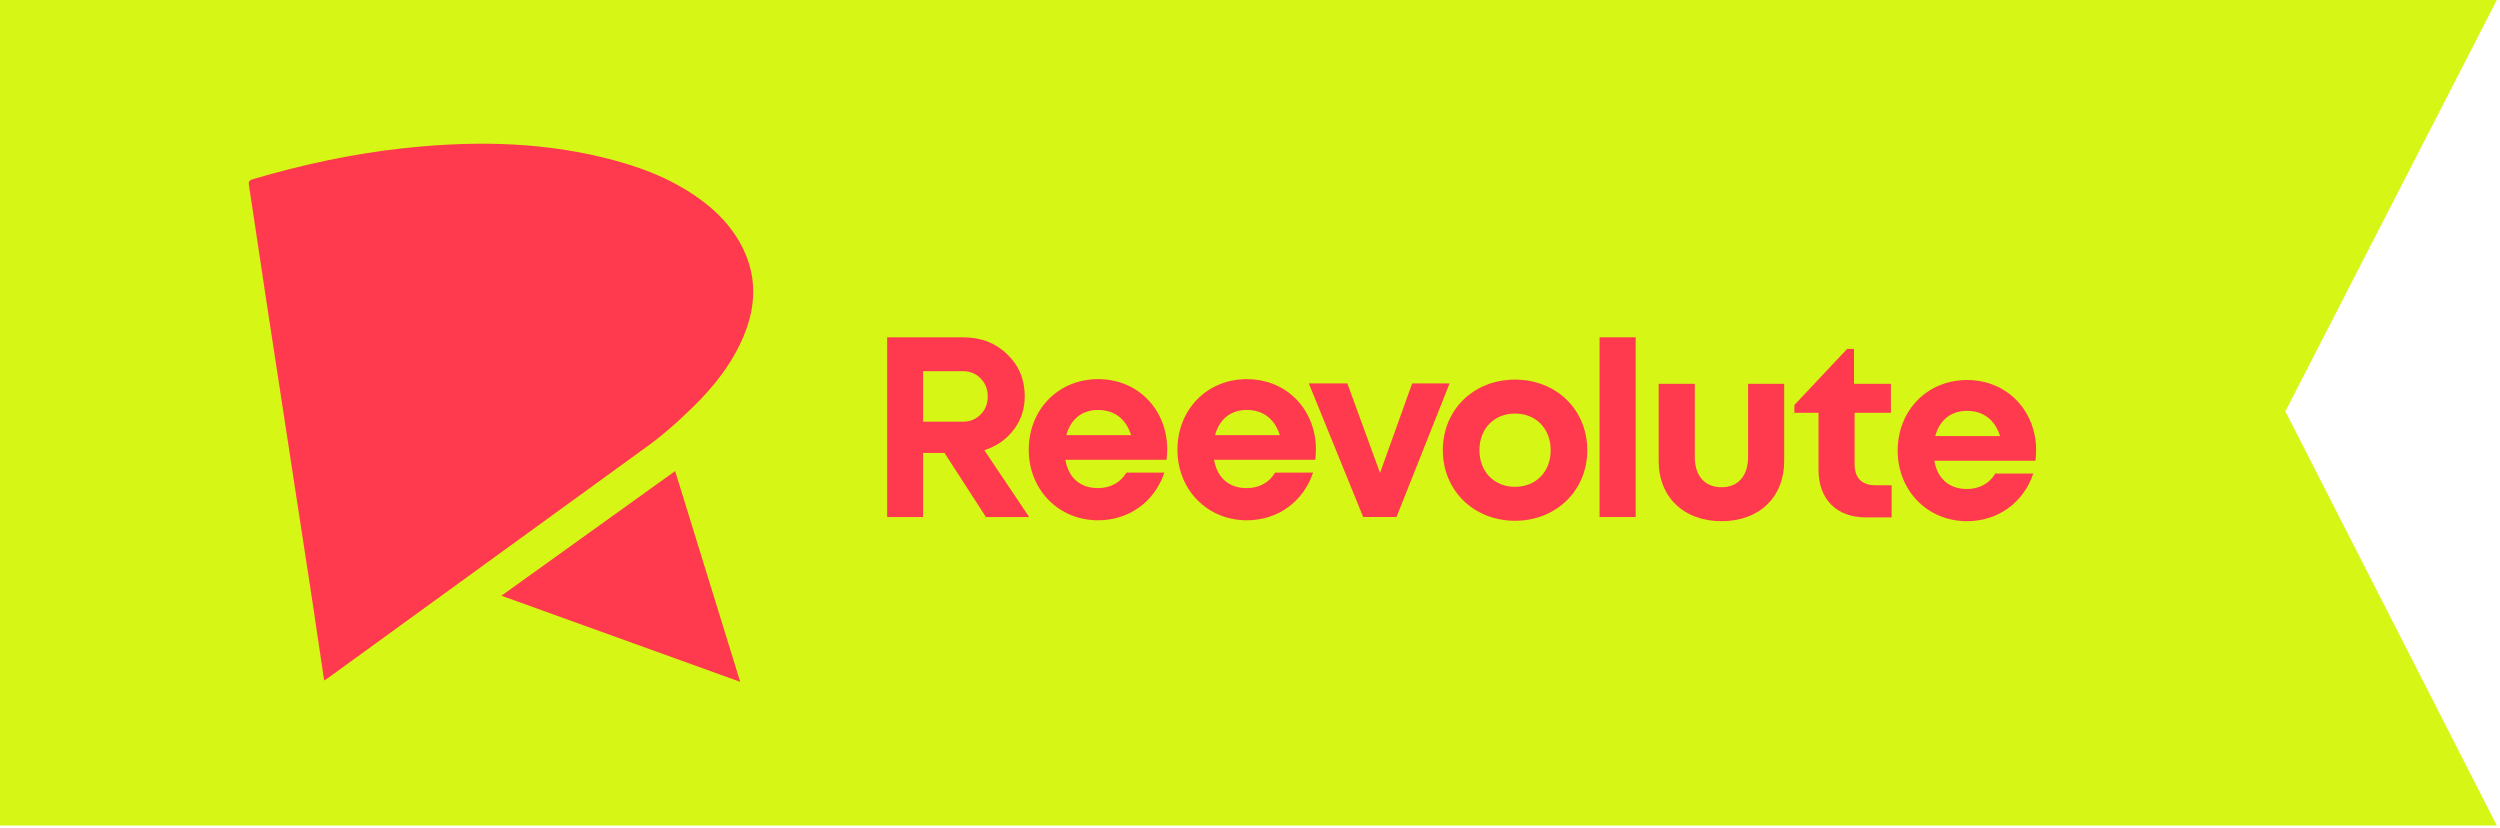 <?xml version="1.0" encoding="UTF-8" standalone="no"?>
<!DOCTYPE svg PUBLIC "-//W3C//DTD SVG 1.1//EN" "http://www.w3.org/Graphics/SVG/1.1/DTD/svg11.dtd">
<!-- Created with Vectornator (http://vectornator.io/) -->
<svg height="203.0pt" stroke-miterlimit="10" style="fill-rule:nonzero;clip-rule:evenodd;stroke-linecap:round;stroke-linejoin:round;" version="1.1" viewBox="0 0 613 203" width="613.0pt" xml:space="preserve" xmlns="http://www.w3.org/2000/svg" xmlns:xlink="http://www.w3.org/1999/xlink">
<defs/>
<clipPath id="ArtboardFrame">
<rect height="203" width="613" x="0" y="0"/>
</clipPath>
<g clip-path="url(#ArtboardFrame)" id="Sin-título">
<g opacity="1">
<g opacity="1">
<path d="M612.226 202.428L0 202.428L0 0L612.226 0L560.377 100.866L612.226 202.428Z" fill="#d6f716" fill-rule="nonzero" opacity="1" stroke="none"/>
<path d="M226.351 91.012L226.351 103.394L236.113 103.394C237.838 103.394 239.284 102.806 240.448 101.631C241.612 100.456 242.195 98.986 242.195 97.219C242.195 95.451 241.612 93.974 240.448 92.789C239.284 91.605 237.838 91.012 236.113 91.012L226.351 91.012ZM241.757 126.783L231.591 111.064L226.351 111.064L226.351 126.783L217.525 126.783L217.525 82.715L236.3 82.715C240.541 82.715 244.097 84.094 246.966 86.848C249.836 89.605 251.27 93.039 251.27 97.156C251.27 100.275 250.36 103.025 248.541 105.406C246.721 107.786 244.326 109.444 241.352 110.38L252.362 126.783L241.757 126.783Z" fill="#ff3a4e" fill-rule="nonzero" opacity="1" stroke="none"/>
<path d="M355.443 94.004L342.427 126.768L334.252 126.768L320.919 94.004L330.369 94.004L338.388 115.956L346.265 94.004L355.443 94.004Z" fill="#ff3a4e" fill-rule="nonzero" opacity="1" stroke="none"/>
<path d="M380.224 110.387C380.224 105.08 376.6 101.407 371.493 101.407C366.385 101.407 362.761 105.08 362.761 110.387C362.761 115.692 366.385 119.367 371.493 119.367C376.6 119.367 380.224 115.692 380.224 110.387M353.781 110.387C353.781 100.446 361.343 93.077 371.493 93.077C381.591 93.077 389.204 100.457 389.204 110.387C389.204 120.266 381.591 127.695 371.493 127.695C361.343 127.695 353.781 120.266 353.781 110.387" fill="#ff3a4e" fill-rule="nonzero" opacity="1" stroke="none"/>
<path d="M392.212 82.704L401.069 82.704L401.069 126.771L392.212 126.771L392.212 82.704Z" fill="#ff3a4e" fill-rule="nonzero" opacity="1" stroke="none"/>
<path d="M406.703 113.037L406.703 94.105L415.562 94.105L415.562 112.027C415.562 116.689 418.028 119.469 422.119 119.469C426.223 119.469 428.629 116.627 428.629 112.027L428.629 94.105L437.488 94.105L437.488 113.037C437.488 121.883 431.386 127.796 422.119 127.796C412.865 127.796 406.703 121.883 406.703 113.037" fill="#ff3a4e" fill-rule="nonzero" opacity="1" stroke="none"/>
<path d="M463.831 118.982L463.831 126.87L457.537 126.87C450.328 126.87 445.898 122.44 445.898 115.171L445.898 101.226L439.975 101.226L439.975 99.313L452.915 85.555L454.609 85.555L454.609 94.105L463.648 94.105L463.648 101.226L454.757 101.226L454.757 113.996C454.757 117.163 456.577 118.982 459.803 118.982L463.831 118.982Z" fill="#ff3a4e" fill-rule="nonzero" opacity="1" stroke="none"/>
<path d="M474.53 106.918L490.407 106.918C489.155 102.914 486.277 100.741 482.303 100.741C478.358 100.741 475.559 103.041 474.53 106.918M499.094 112.969L474.296 112.969C475.066 117.441 478.005 119.902 482.303 119.902C485.381 119.902 487.908 118.447 489.253 116.102L498.563 116.102C496.18 123.246 489.91 127.797 482.303 127.797C472.628 127.797 465.308 120.306 465.308 110.489C465.308 100.62 472.579 93.179 482.303 93.179C492.365 93.179 499.264 100.935 499.264 110.372C499.264 111.237 499.202 112.104 499.094 112.969" fill="#ff3a4e" fill-rule="nonzero" opacity="1" stroke="none"/>
<path d="M261.469 106.7L277.346 106.7C276.094 102.696 273.216 100.523 269.242 100.523C265.297 100.523 262.498 102.823 261.469 106.7M286.033 112.751L261.235 112.751C262.005 117.223 264.944 119.684 269.242 119.684C272.32 119.684 274.847 118.229 276.192 115.884L285.502 115.884C283.119 123.028 276.849 127.579 269.242 127.579C259.567 127.579 252.247 120.088 252.247 110.271C252.247 100.402 259.518 92.962 269.242 92.962C279.304 92.962 286.203 100.717 286.203 110.154C286.203 111.019 286.141 111.886 286.033 112.751" fill="#ff3a4e" fill-rule="nonzero" opacity="1" stroke="none"/>
<path d="M297.931 106.7L313.808 106.7C312.556 102.696 309.678 100.523 305.704 100.523C301.759 100.523 298.96 102.823 297.931 106.7M322.495 112.751L297.697 112.751C298.467 117.223 301.406 119.684 305.704 119.684C308.782 119.684 311.309 118.229 312.654 115.884L321.964 115.884C319.581 123.028 313.311 127.579 305.704 127.579C296.029 127.579 288.709 120.088 288.709 110.271C288.709 100.402 295.98 92.962 305.704 92.962C315.766 92.962 322.665 100.717 322.665 110.154C322.665 111.019 322.604 111.886 322.495 112.751" fill="#ff3a4e" fill-rule="nonzero" opacity="1" stroke="none"/>
<path d="M182.057 60.67C179.632 55.826 176.013 52.027 171.672 48.862C164.311 43.494 155.923 40.509 147.176 38.441C131.233 34.673 115.107 34.583 98.92 36.346C86.381 37.712 74.102 40.365 62.011 43.932C61.152 44.186 60.893 44.461 61.039 45.407C62.489 54.823 63.859 64.252 65.29 73.671C67.524 88.364 69.786 103.052 72.04 117.742C73.542 127.537 75.064 137.33 76.552 147.128C77.537 153.613 78.477 160.105 79.476 166.856C79.996 166.526 80.247 166.386 80.477 166.217L157.477 110.347C161.979 107.195 166.051 103.597 169.961 99.769C175.187 94.652 179.633 88.997 182.436 82.173C185.403 74.952 185.613 67.774 182.057 60.67" fill="#ff3a4e" fill-rule="nonzero" opacity="1" stroke="none"/>
<path d="M165.543 115.505L122.948 146.069L181.505 167.191L165.543 115.505Z" fill="#ff3a4e" fill-rule="nonzero" opacity="1" stroke="none"/>
</g>
</g>
</g>
</svg>
